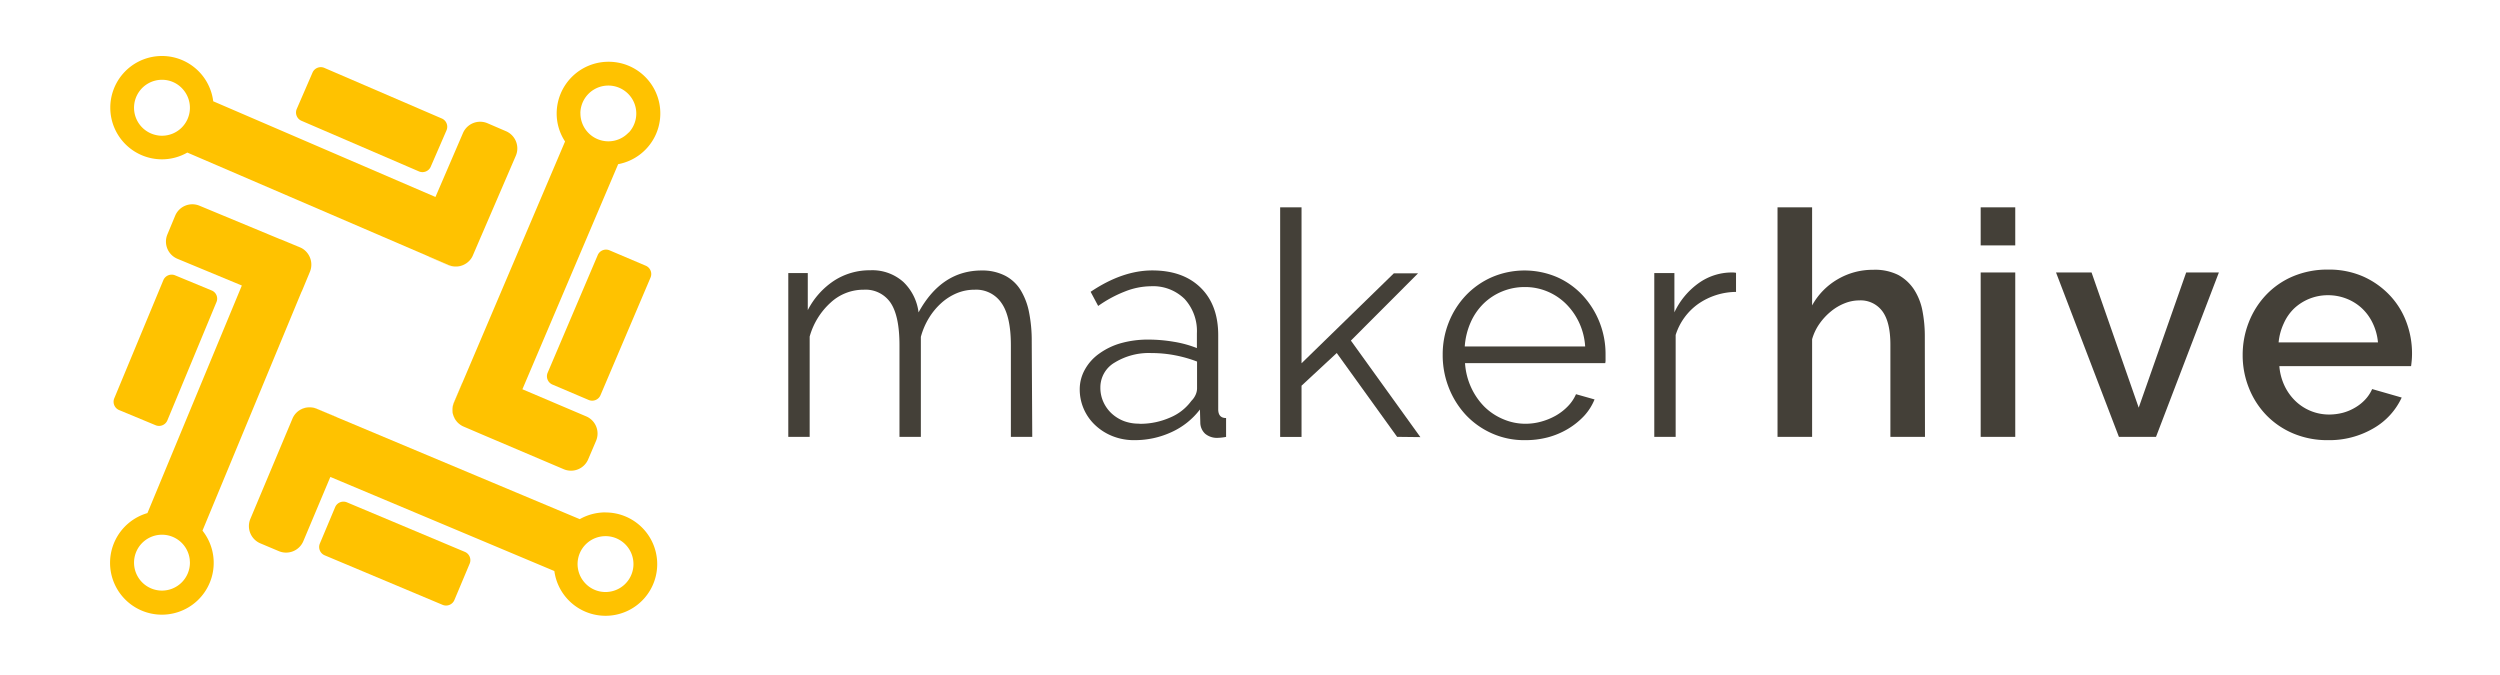 <svg xmlns="http://www.w3.org/2000/svg" xmlns:xlink="http://www.w3.org/1999/xlink" width="477.11" height="128.82" viewBox="0 0 477.11 128.82"><defs><style>.a{fill:#ffc200}.b{fill:#444038}</style><symbol id="a" viewBox="0 0 244.09 248.44"><path d="M175.64,33.38l-8.23-3.54a8.3,8.3,0,0,0-10.87,4.31L144.31,62.56,45.68,20.09A22.93,22.93,0,1,0,22.94,45.85a22.65,22.65,0,0,0,11.24-3l106.88,46,9,3.88a8.28,8.28,0,0,0,10-2.71,7.6,7.6,0,0,0,.89-1.6L164.56,80l.07-.13L180,44.22A8.31,8.31,0,0,0,175.64,33.38Zm-152.7,2a11.2,11.2,0,0,1-2.32-.23,12.41,12.41,0,0,1,2.32-24.6,12.24,12.24,0,0,1,9.28,4.21,12.4,12.4,0,0,1-9.28,20.62Z" class="a"/><path d="M164.53,80c0,.1-.07.16-.1.26l-3.55,8.22s0,0,0,0Z" class="a"/><path d="M137,51.22,84.83,28.74a4,4,0,0,1-2.08-5.24l7-16.14A4,4,0,0,1,95,5.27l52.18,22.48A4,4,0,0,1,149.21,33l-7,16.14A4,4,0,0,1,137,51.22Z" class="a"/><path d="M160,90.14a8.38,8.38,0,0,1-10,2.75l-8.23-3.55c-.23-.1-.49-.23-.72-.36l9,3.88A8.33,8.33,0,0,0,160,90.14Z" class="a"/><path d="M165.19,168.14l-8.25-3.51a0,0,0,0,1,0,0Z" class="a"/><path d="M194.1,140.59l22.25-52.27a4,4,0,0,1,5.2-2.09l16.14,6.86a4,4,0,0,1,2.09,5.2l-22.24,52.28a4,4,0,0,1-5.21,2.09l-16.14-6.86A4,4,0,0,1,194.1,140.59Z" class="a"/><path d="M154.15,162.71l.07.06s0,0-.07-.06Z" class="a"/><path d="M154.22,162.74a1.63,1.63,0,0,0,.27.26A1.63,1.63,0,0,1,154.22,162.74Z" class="a"/><path d="M153.86,162.34a2.36,2.36,0,0,0,.29.33,8.27,8.27,0,0,1-1.65-8.95l3.51-8.25a7.75,7.75,0,0,1,.36-.7l-3.81,9a8.45,8.45,0,0,0-.66,3.68.56.56,0,0,0,0,.23.59.59,0,0,0,0,.26v0c0,.13,0,.29.06.43s0,.26.07.39a.47.47,0,0,0,.06.2l.1.34a2,2,0,0,0,.14.39.39.39,0,0,0,.06.17,1.33,1.33,0,0,0,.17.36l.16.37a1.18,1.18,0,0,0,.14.23s0,.07,0,.1a1.46,1.46,0,0,0,.17.26.67.67,0,0,0,.16.24,2.19,2.19,0,0,0,.23.33c.07.06.1.16.17.23A.47.47,0,0,0,153.86,162.34Z" class="a"/><path d="M154.92,163.4c-.14-.13-.27-.23-.4-.36A3.9,3.9,0,0,0,154.92,163.4Z" class="a"/><path d="M80.82,161l-3.58,8.52a1.6,1.6,0,0,0,.1-.23L80.82,161Z" class="a"/><path d="M105,198.08l52.38,22a4,4,0,0,1,2.12,5.21l-6.79,16.17a4,4,0,0,1-5.21,2.13l-52.38-22a4,4,0,0,1-2.12-5.2l6.8-16.18A4,4,0,0,1,105,198.08Z" class="a"/><path d="M100.61,160.35l-9-3.78a8.34,8.34,0,0,0-9.12,1.86,8.26,8.26,0,0,1,9.15-1.89L99.92,160A3.41,3.41,0,0,1,100.61,160.35Z" class="a"/><path d="M84.1,84.9l-8.61-3.58a1.45,1.45,0,0,1,.29.13l8.29,3.45S84.1,84.87,84.1,84.9Z" class="a"/><path d="M47.11,109.23,25.33,161.71a4,4,0,0,1-5.21,2.16L3.91,157.14a4,4,0,0,1-2.15-5.21L23.54,99.49a4,4,0,0,1,5.2-2.16L45,104.06A3.91,3.91,0,0,1,47.11,109.23Z" class="a"/><path d="M221.05,2.55a23,23,0,0,0-22.94,22.91,22.58,22.58,0,0,0,3.72,12.47L156.37,144.77l-3.81,9a8.45,8.45,0,0,0-.66,3.68.63.63,0,0,0,0,.23.59.59,0,0,0,0,.26v0c0,.13,0,.29.06.43s0,.26.07.39a.47.47,0,0,0,.06.2l.1.34a2,2,0,0,0,.14.39.39.39,0,0,0,.06.17,1.33,1.33,0,0,0,.17.36l.16.37a1.18,1.18,0,0,0,.14.23s0,.07,0,.1a1.46,1.46,0,0,0,.17.26.67.67,0,0,0,.16.24,2.19,2.19,0,0,0,.23.33c.07.06.1.16.17.23a2.23,2.23,0,0,1,.26.33c.07.07.1.13.17.2l.07.07.06.06,0,0a6.59,6.59,0,0,0,.73.66h0l.39.3a7.78,7.78,0,0,0,1.59.89l8.29,3.55.4.17,35.7,15.18a8.28,8.28,0,0,0,10.84-4.38l3.52-8.25A8.29,8.29,0,0,0,211.37,160l-28.47-12.1L225.4,48a22.92,22.92,0,0,0-4.35-45.45Zm9,31.4a12.3,12.3,0,0,1-9,3.91,12.42,12.42,0,0,1-12.4-12.4,4.47,4.47,0,0,1,0-.73h0A12.41,12.41,0,1,1,230.1,34Z" class="a"/><path d="M86.23,86.16a7.57,7.57,0,0,0-2.09-1.26l-8.62-3.58-.1,0L39.58,66.44a8.25,8.25,0,0,0-10.8,4.47L25.33,79.2A8.27,8.27,0,0,0,29.8,90l28.58,11.86-41.9,101a23,23,0,1,0,24.43,7.79L84.83,104.72a5.5,5.5,0,0,0,.34-.69l3.44-8.29A8.39,8.39,0,0,0,86.23,86.16ZM22.94,237.26a12.4,12.4,0,1,1,12.33-13.69h0c0,.43.07.86.07,1.3A12.42,12.42,0,0,1,22.94,237.26Z" class="a"/><path d="M219.79,202.55a23.12,23.12,0,0,0-11.43,3L100.61,160.35l-9-3.78a8.34,8.34,0,0,0-9.12,1.86A8.17,8.17,0,0,0,80.82,161l-3.58,8.52L62.16,205.44a8.31,8.31,0,0,0,4.41,10.84l8.25,3.48a8.31,8.31,0,0,0,10.84-4.41l12-28.54,99.42,41.77a22.93,22.93,0,1,0,22.71-26Zm0,35.34a12.31,12.31,0,0,1-9.35-4.27h0a12.38,12.38,0,0,1,9.35-20.52,11.64,11.64,0,0,1,1.86.13,12.4,12.4,0,0,1-1.86,24.66Z" class="a"/></symbol></defs><use width="244.09" height="248.44" transform="translate(21.05 10.69) scale(0.43)" xlink:href="#a"/><path d="M197,83.37h-4.08V65.91q0-5.46-1.74-8A5.82,5.82,0,0,0,186,55.29a8.75,8.75,0,0,0-3.39.66,10.42,10.42,0,0,0-2.94,1.86,12.75,12.75,0,0,0-2.37,2.85,13.73,13.73,0,0,0-1.56,3.63V83.37h-4.08V65.91q0-5.58-1.68-8.1a5.77,5.77,0,0,0-5.16-2.52,9.2,9.2,0,0,0-6.3,2.46,13.7,13.7,0,0,0-4,6.48V83.37h-4.08V52.11h3.72v7.08a14.78,14.78,0,0,1,5-5.61,12.48,12.48,0,0,1,6.9-2,8.89,8.89,0,0,1,6.33,2.22,9.67,9.67,0,0,1,2.91,5.82q4.38-8,12.06-8a9.53,9.53,0,0,1,4.47,1,7.56,7.56,0,0,1,2.94,2.73,12.79,12.79,0,0,1,1.62,4.26,27.74,27.74,0,0,1,.51,5.55Z" class="b"/><path d="M216.47,84a11,11,0,0,1-4.11-.75,10.37,10.37,0,0,1-3.3-2.07,9.32,9.32,0,0,1-3-6.9,7.7,7.7,0,0,1,1-3.78,9.15,9.15,0,0,1,2.7-3,13.22,13.22,0,0,1,4.14-2,19.06,19.06,0,0,1,5.28-.69,28.84,28.84,0,0,1,4.86.42,21.07,21.07,0,0,1,4.38,1.2V63.63a9.07,9.07,0,0,0-2.34-6.57,8.57,8.57,0,0,0-6.48-2.43,13.77,13.77,0,0,0-4.92,1,23.73,23.73,0,0,0-5.1,2.76l-1.44-2.7q6.06-4.08,11.76-4.08,5.88,0,9.24,3.3T232.49,64v14.1q0,1.68,1.5,1.68v3.6a9.73,9.73,0,0,1-1.56.18,3.51,3.51,0,0,1-2.43-.78,2.93,2.93,0,0,1-.93-2.16L229,78.15a14.18,14.18,0,0,1-5.43,4.32A16.7,16.7,0,0,1,216.47,84Zm1-3.12a14.11,14.11,0,0,0,5.85-1.2,9.55,9.55,0,0,0,4.05-3.18,3.74,3.74,0,0,0,.81-1.17,3,3,0,0,0,.27-1.17V69a25,25,0,0,0-4.23-1.2,23.68,23.68,0,0,0-4.47-.42,12.44,12.44,0,0,0-7,1.8A5.47,5.47,0,0,0,210,74a6.47,6.47,0,0,0,.57,2.7,6.84,6.84,0,0,0,1.56,2.19,7.31,7.31,0,0,0,2.37,1.47A8,8,0,0,0,217.43,80.85Z" class="b"/><path d="M266.63,83.37l-11.52-16-6.72,6.24v9.78h-4.08V39.57h4.08V69.33L266,52.17h4.62L257.81,65l13.26,18.42Z" class="b"/><path d="M291,84a15,15,0,0,1-6.27-1.29,15.37,15.37,0,0,1-5-3.54A16.44,16.44,0,0,1,276.5,74a16.88,16.88,0,0,1-1.17-6.3,16.49,16.49,0,0,1,1.17-6.21,16.07,16.07,0,0,1,3.24-5.1,15.38,15.38,0,0,1,4.95-3.48,15.81,15.81,0,0,1,12.51,0,14.91,14.91,0,0,1,4.89,3.51,16.48,16.48,0,0,1,4.32,11.22v1a2.41,2.41,0,0,1-.06.66H279.59a13.16,13.16,0,0,0,1.17,4.65,12.78,12.78,0,0,0,2.55,3.69A11.42,11.42,0,0,0,286.88,80a10.68,10.68,0,0,0,4.29.87,11.08,11.08,0,0,0,3-.42,12.13,12.13,0,0,0,2.76-1.14,10.26,10.26,0,0,0,2.28-1.77,7.6,7.6,0,0,0,1.56-2.31l3.54,1a10.4,10.4,0,0,1-2,3.15,14.24,14.24,0,0,1-3.06,2.46,15,15,0,0,1-3.84,1.62A16.65,16.65,0,0,1,291,84Zm11.52-17.88a12.62,12.62,0,0,0-1.17-4.59,12.49,12.49,0,0,0-2.52-3.57,11.15,11.15,0,0,0-3.54-2.34,11,11,0,0,0-4.29-.84,11.23,11.23,0,0,0-4.32.84,11.06,11.06,0,0,0-3.57,2.34,11.5,11.5,0,0,0-2.46,3.6,13.63,13.63,0,0,0-1.11,4.56Z" class="b"/><path d="M331.31,55.71a12.83,12.83,0,0,0-7.2,2.28,11.5,11.5,0,0,0-4.32,5.94V83.37h-4.08V52.11h3.84v7.5A14.22,14.22,0,0,1,324.23,54a10.85,10.85,0,0,1,6.3-2,4.11,4.11,0,0,1,.78.06Z" class="b"/><path d="M367.37,83.37h-6.6V65.79q0-4.32-1.53-6.39a5.15,5.15,0,0,0-4.41-2.07,7.53,7.53,0,0,0-2.76.54,9.76,9.76,0,0,0-2.61,1.53,11.64,11.64,0,0,0-2.19,2.34,9.74,9.74,0,0,0-1.44,3V83.37h-6.6V39.57h6.6V58.29a13,13,0,0,1,4.89-5,13.17,13.17,0,0,1,6.75-1.8,9.9,9.9,0,0,1,4.83,1,8.48,8.48,0,0,1,3,2.79,11.41,11.41,0,0,1,1.59,4.05,25.54,25.54,0,0,1,.45,4.89Z" class="b"/><path d="M378,46.83V39.57h6.6v7.26Zm0,36.54V52h6.6V83.37Z" class="b"/><path d="M404.38,83.37,392.38,52h6.78l9,25.8L417.22,52h6.24l-12,31.38Z" class="b"/><path d="M444.28,84a16.69,16.69,0,0,1-6.66-1.29,15.5,15.5,0,0,1-5.13-3.51,15.82,15.82,0,0,1-3.3-5.16A16.72,16.72,0,0,1,428,67.77a17,17,0,0,1,1.17-6.27,16.09,16.09,0,0,1,3.3-5.22,15.28,15.28,0,0,1,5.13-3.54,16.85,16.85,0,0,1,6.72-1.29A16.15,16.15,0,0,1,451,52.77,15.85,15.85,0,0,1,456,56.28a15,15,0,0,1,3.21,5.1,16.94,16.94,0,0,1,1.11,6.09q0,.72-.06,1.35t-.12,1.05H435a10.74,10.74,0,0,0,1,3.78,10,10,0,0,0,2.1,2.91,9.22,9.22,0,0,0,6.39,2.55,10.49,10.49,0,0,0,2.61-.33,9.2,9.2,0,0,0,2.37-1,8.4,8.4,0,0,0,1.92-1.53,7.14,7.14,0,0,0,1.32-2l5.64,1.62A13.08,13.08,0,0,1,453,81.72,16.64,16.64,0,0,1,444.28,84Zm9.54-18.66a10.55,10.55,0,0,0-1-3.66,9.42,9.42,0,0,0-2.07-2.85A9.24,9.24,0,0,0,447.82,57a9.59,9.59,0,0,0-3.54-.66,9.39,9.39,0,0,0-6.42,2.49,9,9,0,0,0-2,2.85,11,11,0,0,0-1,3.66Z" class="b"/></svg>